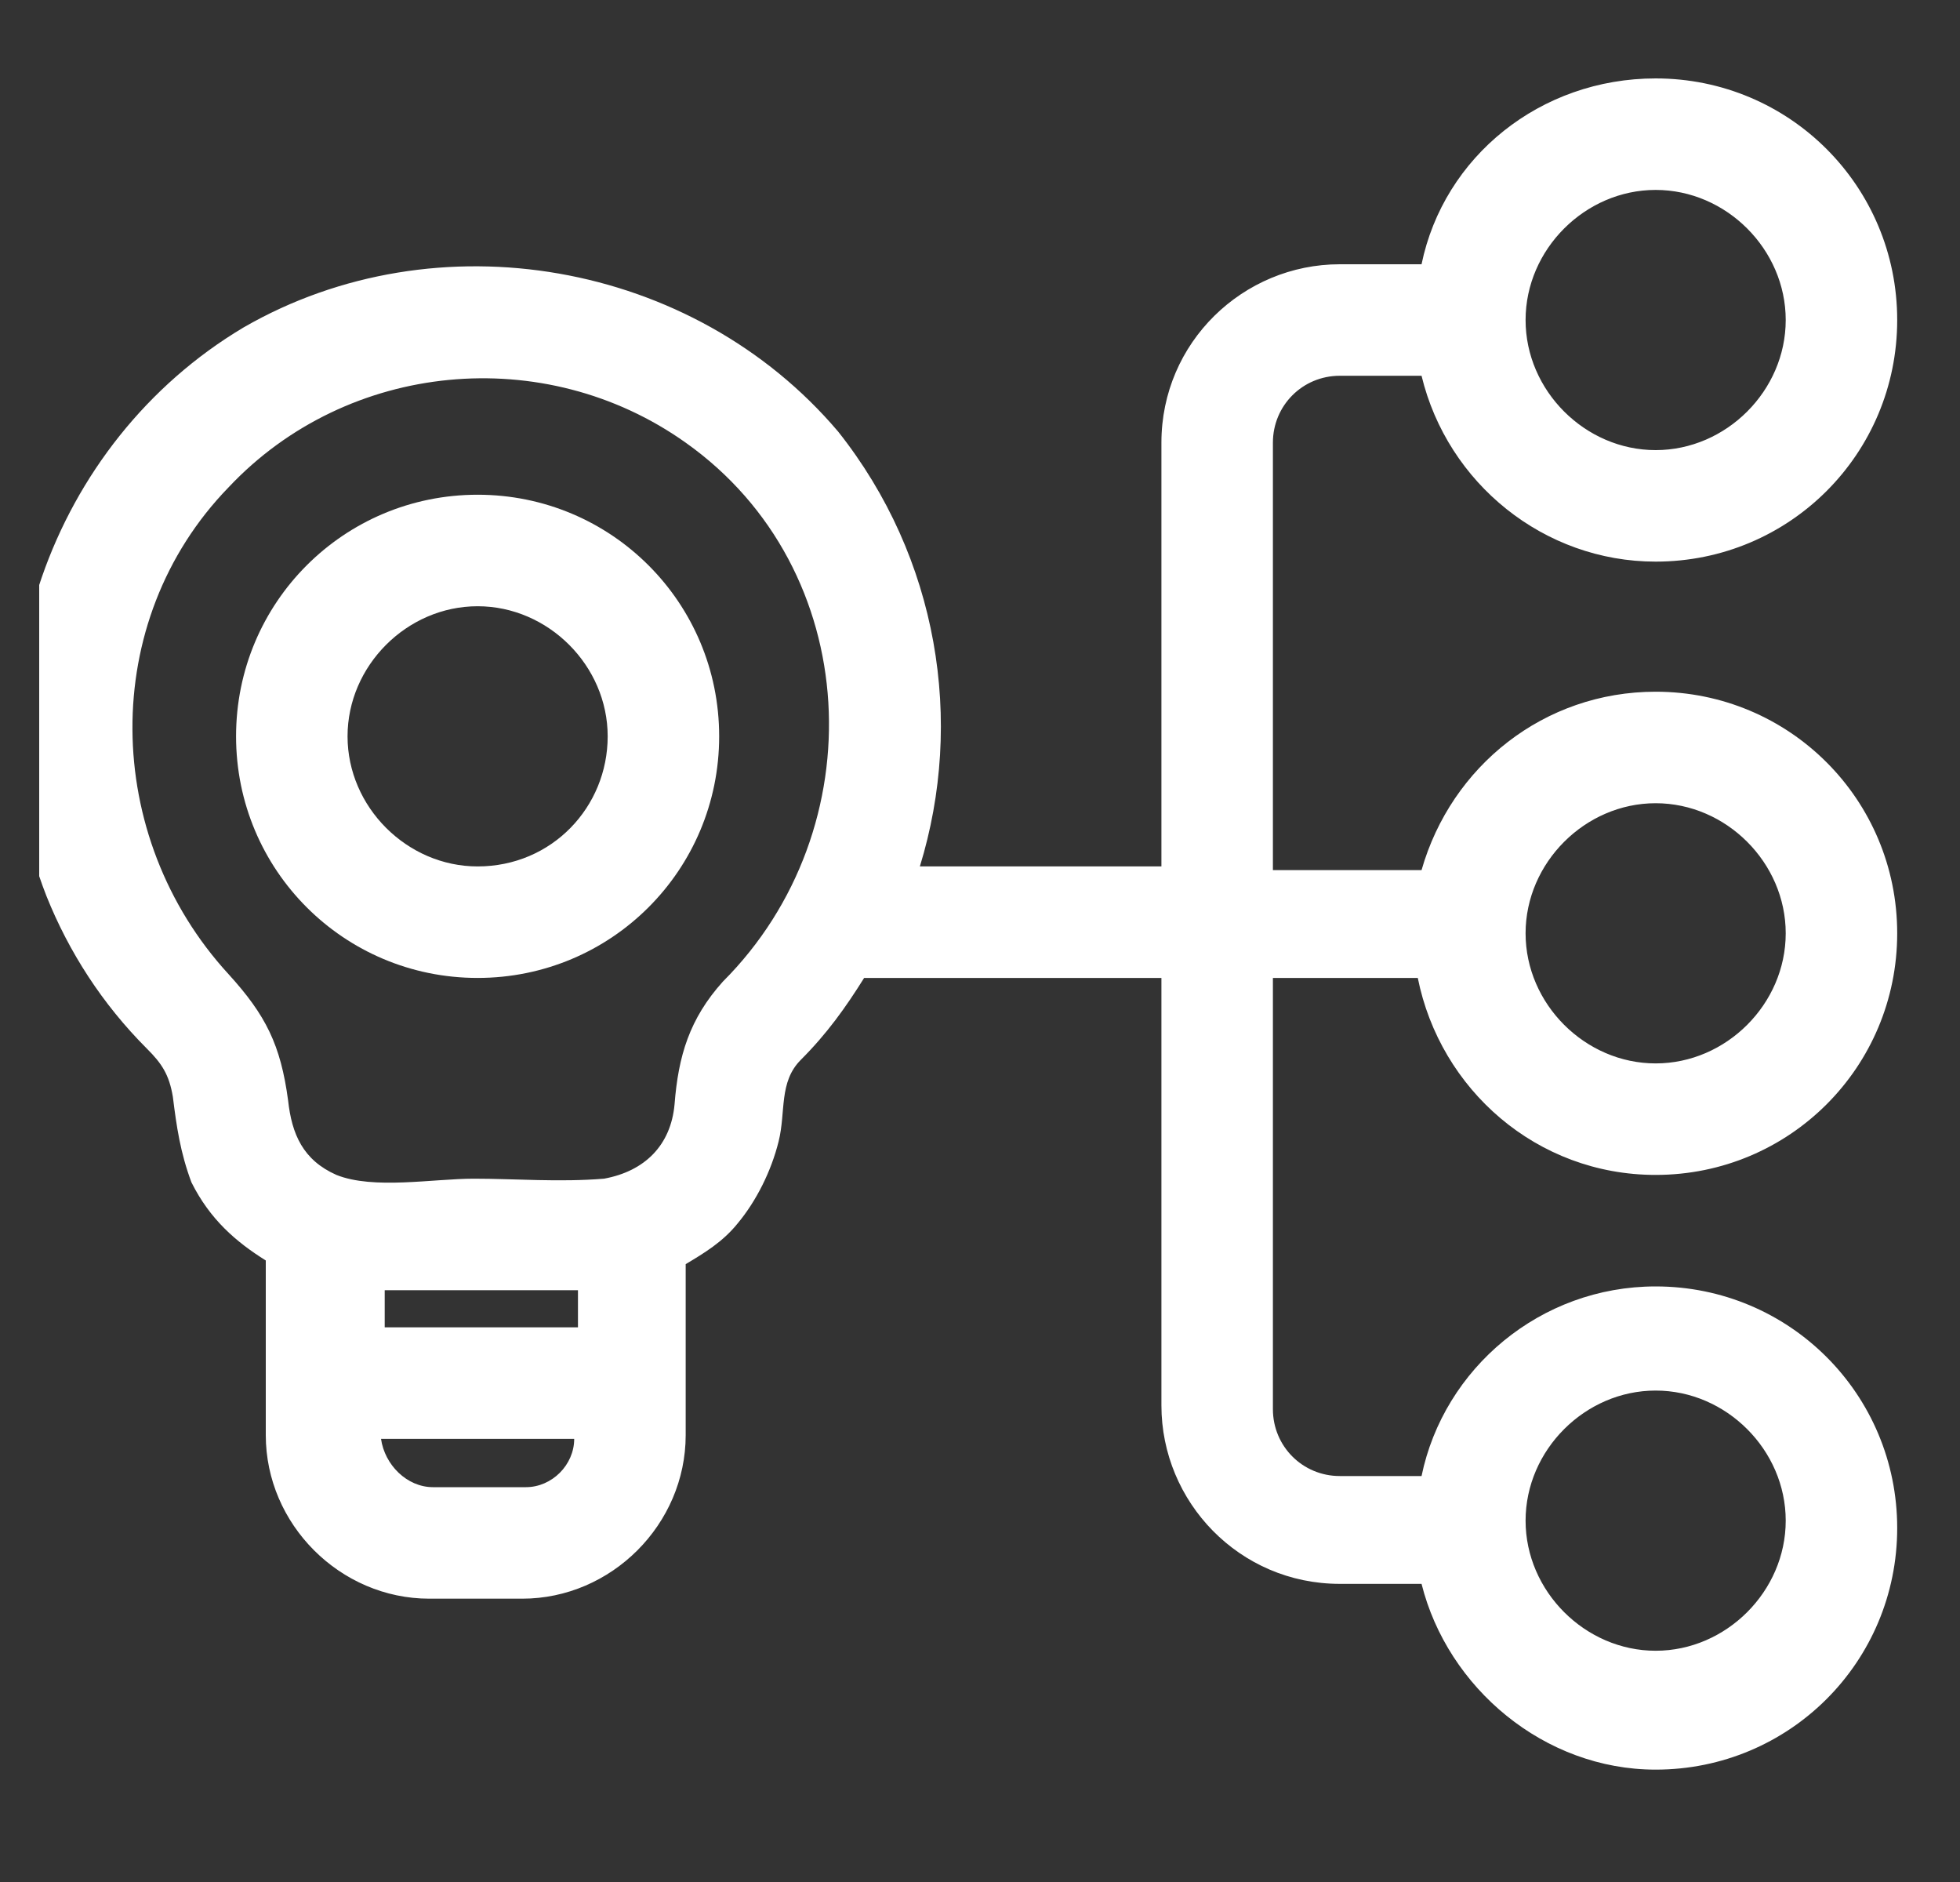 <svg width="25" height="24" viewBox="0 0 25 24" fill="none" xmlns="http://www.w3.org/2000/svg">
<rect x="0" y="0" width="25" height="24" fill="#333333" stroke="none"/>
<g clip-path="url(#clip0_9526_52550)">
<path d="M6.092 6.309C4.386 6.309 3.011 7.684 3.011 9.39C3.011 11.096 4.386 12.471 6.092 12.471C7.798 12.471 9.173 11.096 9.173 9.39C9.173 7.684 7.798 6.309 6.092 6.309ZM6.092 11.049C5.191 11.049 4.433 10.291 4.433 9.39C4.433 8.489 5.191 7.731 6.092 7.731C6.993 7.731 7.751 8.489 7.751 9.39C7.751 10.291 7.04 11.049 6.092 11.049Z" fill="white"/>
<path d="M18.084 12.471C18.369 13.893 19.601 14.983 21.118 14.983C22.825 14.983 24.199 13.609 24.199 11.902C24.199 10.196 22.825 8.821 21.118 8.821C19.696 8.821 18.511 9.769 18.132 11.096H16.236V5.645C16.236 5.171 16.615 4.792 17.089 4.792H18.132C18.464 6.167 19.696 7.162 21.118 7.162C22.825 7.162 24.199 5.788 24.199 4.081C24.199 2.375 22.825 1 21.118 1C19.649 1 18.416 1.995 18.132 3.37H17.089C15.857 3.37 14.814 4.365 14.814 5.645V11.049H11.733C12.302 9.2 11.97 7.115 10.69 5.503C8.841 3.323 5.571 2.754 3.106 4.176C0.641 5.645 -0.449 8.774 0.593 11.428C0.878 12.139 1.304 12.803 1.873 13.372C2.063 13.561 2.158 13.704 2.205 13.988C2.252 14.367 2.3 14.699 2.442 15.078C2.679 15.552 3.011 15.837 3.39 16.074V18.301C3.39 19.439 4.338 20.387 5.476 20.387H6.661C7.798 20.387 8.746 19.439 8.746 18.301V16.121C8.983 15.979 9.22 15.837 9.41 15.6C9.647 15.315 9.837 14.936 9.931 14.557C10.026 14.178 9.931 13.798 10.216 13.514C10.548 13.182 10.785 12.85 11.022 12.471H14.814V17.922C14.814 19.155 15.809 20.198 17.089 20.198H18.132C18.464 21.525 19.696 22.567 21.118 22.567C22.825 22.567 24.199 21.193 24.199 19.486C24.199 17.78 22.825 16.405 21.118 16.405C19.649 16.405 18.416 17.448 18.132 18.823H17.089C16.615 18.823 16.236 18.444 16.236 17.97V12.471H18.084ZM21.118 10.243C22.019 10.243 22.777 11.002 22.777 11.902C22.777 12.803 22.019 13.561 21.118 13.561C20.218 13.561 19.459 12.803 19.459 11.902C19.459 11.002 20.218 10.243 21.118 10.243ZM21.118 2.422C22.019 2.422 22.777 3.18 22.777 4.081C22.777 4.982 22.019 5.74 21.118 5.74C20.218 5.74 19.459 4.982 19.459 4.081C19.459 3.18 20.218 2.422 21.118 2.422ZM5.002 16.453C5.808 16.453 6.566 16.453 7.372 16.453V16.927H4.907V16.453C4.907 16.453 4.954 16.453 5.002 16.453ZM6.708 18.965H5.523C5.191 18.965 4.907 18.681 4.86 18.349H7.324C7.324 18.681 7.04 18.965 6.708 18.965ZM9.22 12.518C8.794 12.992 8.652 13.466 8.604 14.083C8.557 14.604 8.225 14.936 7.704 15.031C7.135 15.078 6.566 15.031 6.045 15.031C5.523 15.031 4.765 15.173 4.291 14.983C3.864 14.794 3.722 14.462 3.675 14.035C3.58 13.324 3.39 12.945 2.916 12.424C1.304 10.67 1.257 7.921 2.916 6.214C4.433 4.602 6.945 4.365 8.746 5.645C11.022 7.257 11.164 10.575 9.22 12.518ZM21.118 17.733C22.019 17.733 22.777 18.491 22.777 19.392C22.777 20.292 22.019 21.051 21.118 21.051C20.218 21.051 19.459 20.292 19.459 19.392C19.459 18.491 20.218 17.733 21.118 17.733Z" fill="white"/>
</g>
<defs>
<clipPath id="clip0_9526_52550">
<rect width="24" height="24" fill="white" transform="translate(0.5)"/>
</clipPath>
</defs>
</svg>
